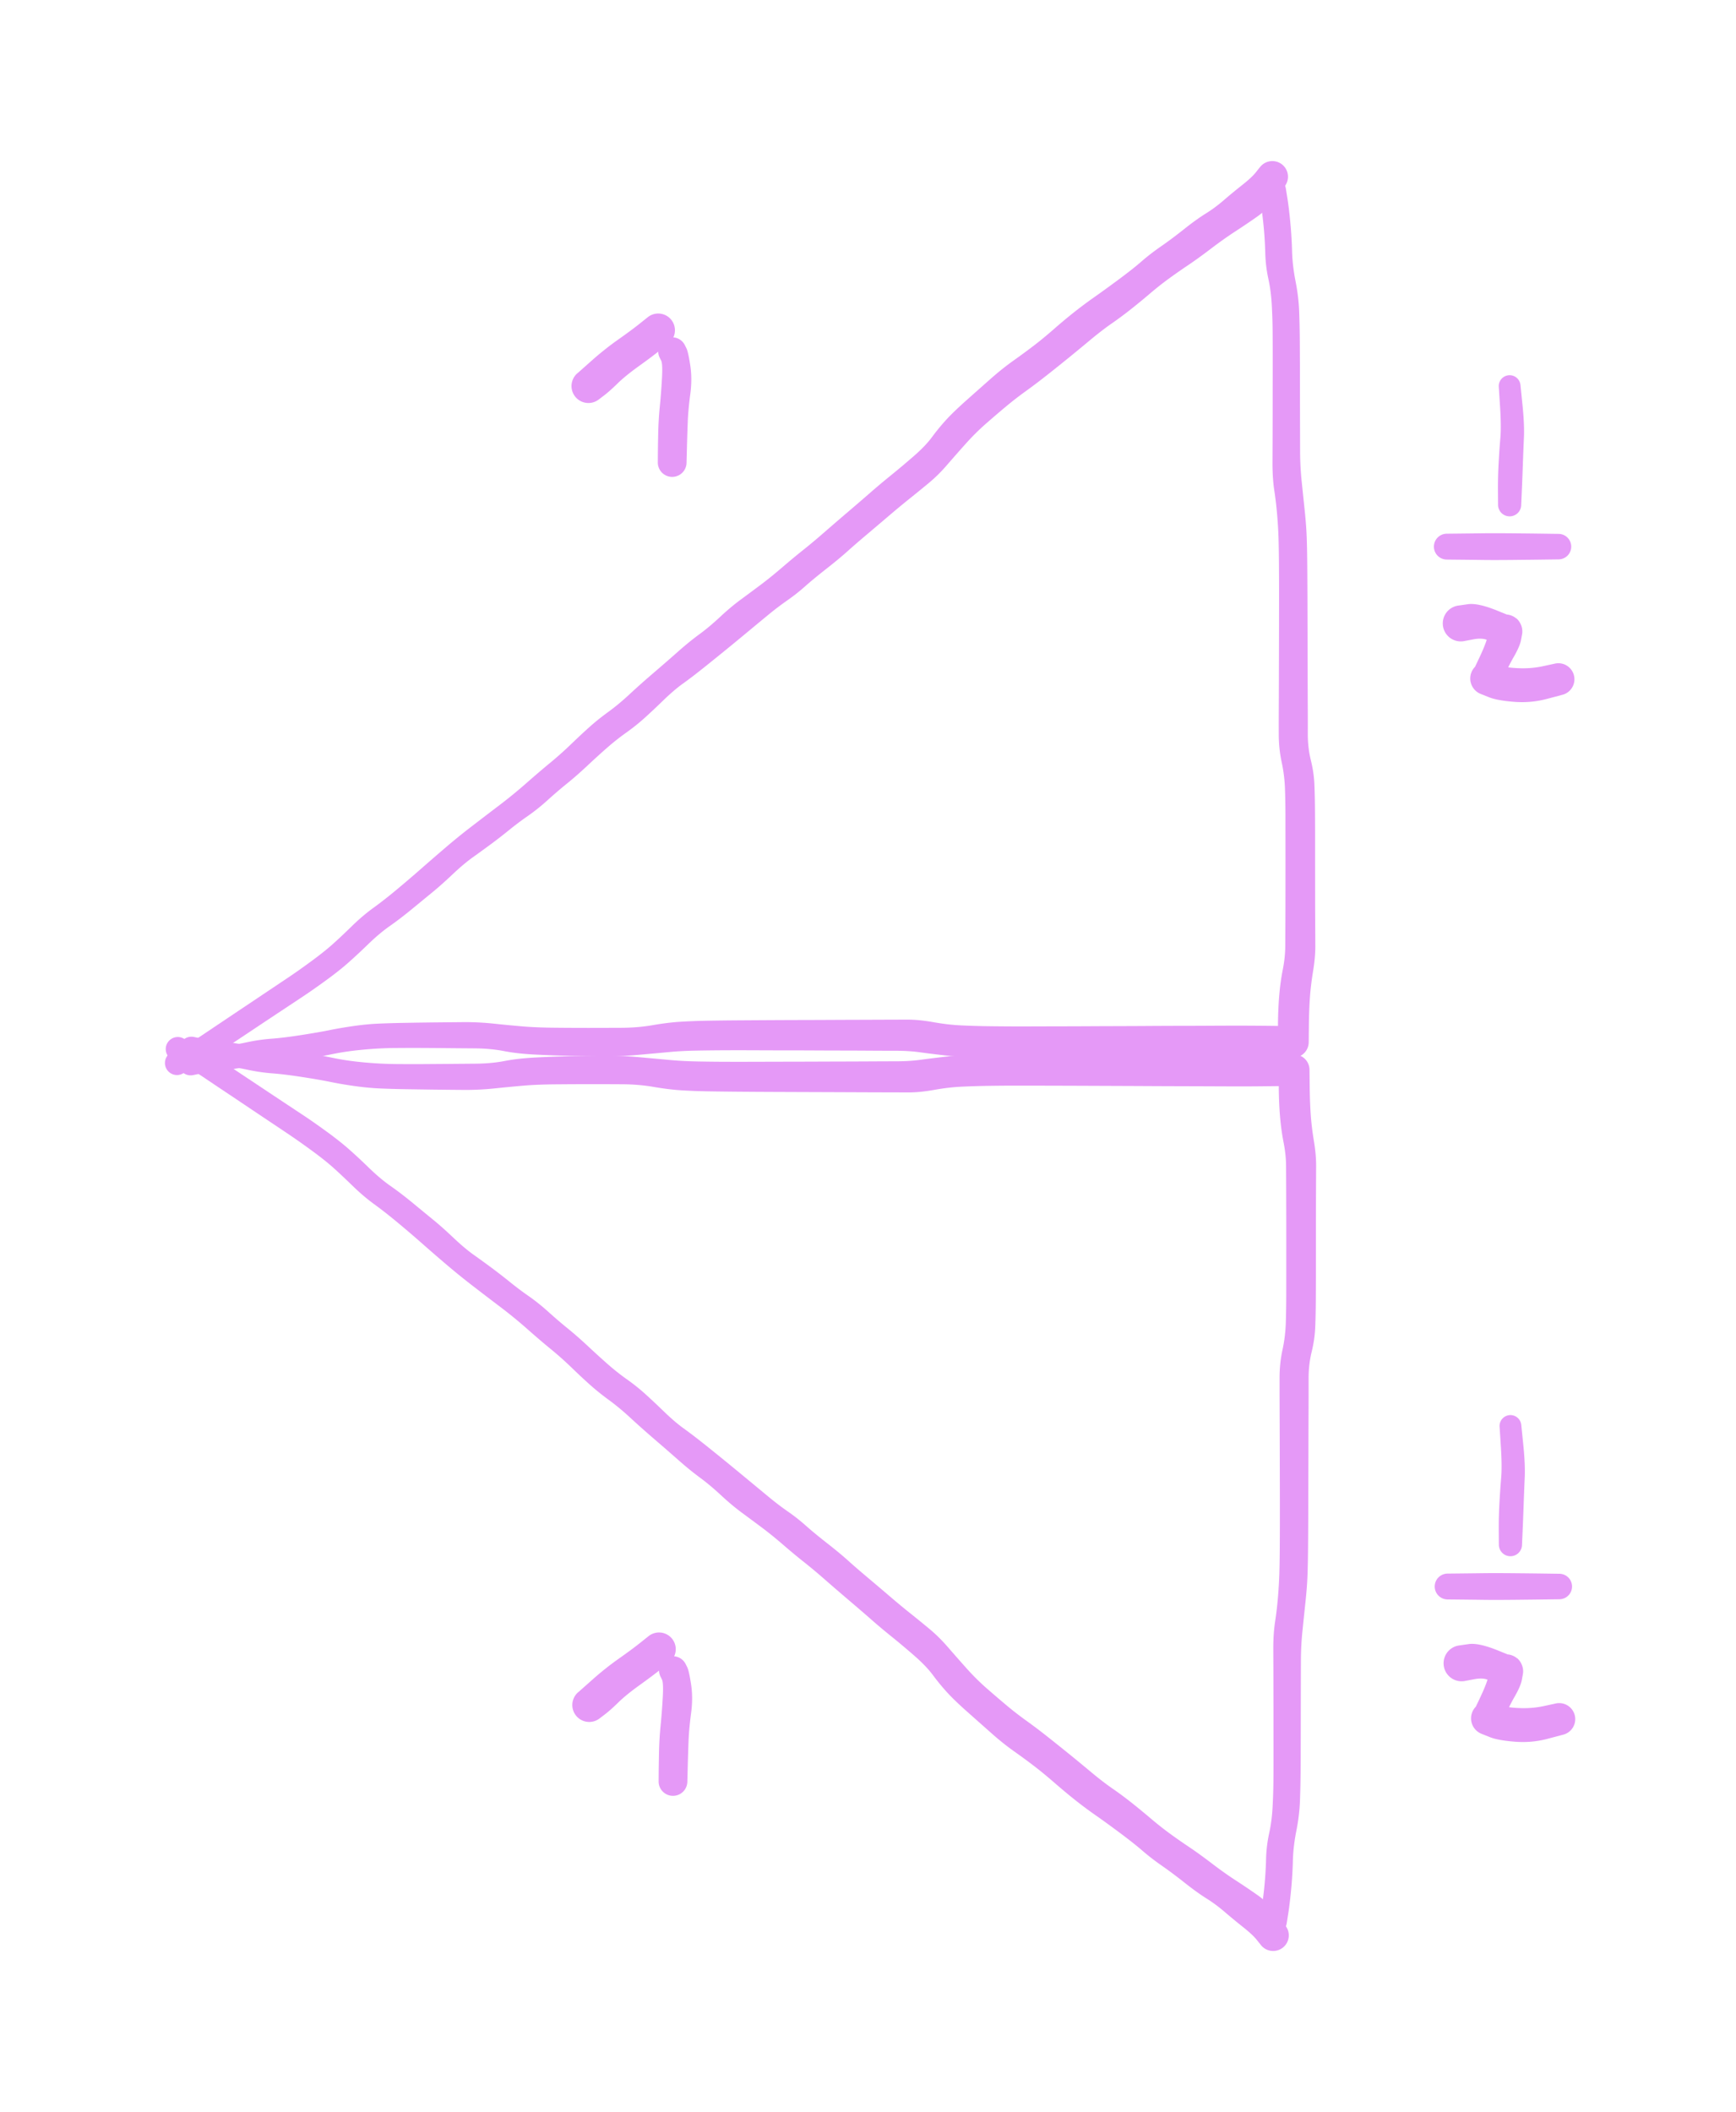<svg xmlns="http://www.w3.org/2000/svg" direction="ltr" width="314.413" height="382.464" viewBox="847.751 10327.163 314.413 382.464" stroke-linecap="round" stroke-linejoin="round" style="background-color: transparent;"><defs/><g transform="matrix(1, 0, 0, 1, 879.751, 10519.683)" opacity="1"><g transform="scale(1)"><path d="M-0.975,-1.95 T0.822,-2.837 4.665,-5.098 8.686,-7.796 12.581,-10.403 16.4,-12.959 20.193,-15.5 24.411,-18.478 28.235,-21.525 31.707,-24.788 35.628,-28.122 39.874,-31.446 44.198,-35.142 48.589,-38.949 53.451,-42.893 58.464,-46.722 63.325,-50.698 67.642,-54.386 71.44,-57.771 74.784,-60.888 78.178,-63.609 82.031,-66.81 86.389,-70.686 90.79,-74.515 94.637,-77.643 98.419,-80.807 102.207,-83.978 105.832,-86.669 109.666,-89.771 113.47,-92.928 117.254,-96.093 121.67,-99.9 125.712,-103.383 129.372,-106.454 133.503,-109.929 136.808,-113.383 139.329,-116.458 143.08,-120.073 147.517,-124.006 151.502,-127.185 155.18,-129.888 158.878,-132.93 162.641,-136.066 166.27,-138.766 170.644,-141.936 174.758,-145.19 178.265,-147.898 182.421,-151.002 186.35,-153.831 189.64,-156.262 192.977,-159.014 195.445,-161.307 196.179,-162.223 A2.831,2.831 0 0 1 200.702,-158.817 T199.117,-156.701 195.679,-153.282 191.726,-150.612 187.325,-147.492 183.147,-144.477 179.621,-142.011 176.307,-139.387 172.892,-136.578 169.369,-133.96 165.46,-130.953 161.659,-127.82 157.849,-124.767 153.824,-121.715 150.295,-118.988 146.665,-115.885 142.866,-112.121 139.48,-108.273 136.19,-105.032 132.742,-102.225 129.044,-99.162 124.992,-95.723 121.43,-92.638 117.622,-89.483 113.795,-86.324 110.563,-83.781 107.174,-81.206 103.368,-78.057 99.549,-74.911 95.616,-71.736 91.714,-68.75 88.099,-65.661 84.626,-62.405 81.383,-59.825 77.965,-57.121 74.359,-53.845 70.708,-50.646 67.182,-47.625 63.622,-44.776 60.197,-42.204 56.914,-39.657 53.655,-37.291 49.974,-34.195 46.31,-30.937 42.585,-27.879 38.617,-24.844 34.723,-21.578 31.072,-18.182 27.061,-15.006 22.781,-12.012 18.973,-9.489 15.147,-6.948 11.241,-4.347 6.904,-1.443 2.763,1.044 0.975,1.95 A2.181,2.181 0 0 1 -0.975,-1.95 Z" stroke-linecap="round" fill="#e599f7"/></g></g><g transform="matrix(1, 0, 0, 1, 879.897, 10517.106)" opacity="1"><g transform="scale(1)"><path d="M0.975,-1.95 T2.763,-1.044 6.904,1.443 11.241,4.347 15.147,6.948 18.973,9.489 22.781,12.012 27.061,15.006 31.072,18.182 34.723,21.578 38.617,24.844 42.585,27.879 46.31,30.937 49.974,34.195 53.655,37.291 56.914,39.657 60.197,42.204 63.622,44.776 67.182,47.625 70.708,50.646 74.359,53.845 77.965,57.121 81.383,59.825 84.626,62.405 88.099,65.661 91.714,68.75 95.616,71.736 99.549,74.911 103.368,78.057 107.174,81.206 110.563,83.781 113.795,86.324 117.622,89.483 121.43,92.638 124.992,95.723 129.044,99.162 132.742,102.225 136.19,105.032 139.48,108.273 142.866,112.121 146.665,115.885 150.295,118.988 153.824,121.715 157.849,124.767 161.659,127.82 165.46,130.953 169.369,133.96 172.892,136.578 176.307,139.387 179.621,142.011 183.147,144.477 187.325,147.492 191.726,150.612 195.679,153.282 199.117,156.701 200.702,158.817 A2.831,2.831 0 0 1 196.179,162.223 T195.445,161.307 192.977,159.014 189.64,156.262 186.35,153.831 182.421,151.002 178.265,147.898 174.758,145.19 170.644,141.936 166.27,138.766 162.641,136.066 158.878,132.93 155.18,129.888 151.502,127.185 147.517,124.006 143.08,120.073 139.329,116.458 136.808,113.383 133.503,109.929 129.372,106.454 125.712,103.383 121.67,99.9 117.254,96.093 113.47,92.928 109.666,89.771 105.832,86.669 102.207,83.978 98.419,80.807 94.637,77.643 90.79,74.515 86.389,70.686 82.031,66.81 78.178,63.609 74.784,60.888 71.44,57.771 67.642,54.386 63.325,50.698 58.464,46.722 53.451,42.893 48.589,38.949 44.198,35.142 39.874,31.446 35.628,28.122 31.707,24.788 28.235,21.525 24.411,18.478 20.193,15.5 16.4,12.959 12.581,10.403 8.686,7.796 4.665,5.098 0.822,2.837 -0.975,1.95 A2.181,2.181 0 0 1 0.975,-1.95 Z" stroke-linecap="round" fill="#e599f7"/></g></g><g transform="matrix(1, 0, 0, 1, 882.279, 10519.683)" opacity="1"><g transform="scale(1)"><path d="M-0.432,-2.168 T1.066,-2.45 5.103,-2.982 10.043,-3.749 14.632,-4.426 20.041,-5.088 25.218,-5.989 29.502,-6.72 33.869,-7.148 38.9,-7.297 44.251,-7.375 49.348,-7.425 54.955,-7.148 60.208,-6.647 65.988,-6.414 72.156,-6.383 77.972,-6.4 83.7,-6.881 88.64,-7.491 93.516,-7.682 99.288,-7.752 105.457,-7.79 110.68,-7.81 115.326,-7.827 120.11,-7.847 125.09,-7.865 129.832,-7.879 134.557,-7.413 139.636,-6.832 144.333,-6.69 148.554,-6.652 153.157,-6.654 158.086,-6.667 162.568,-6.683 167.768,-6.704 173.559,-6.731 179.264,-6.754 184.559,-6.772 188.932,-6.789 193.185,-6.775 196.928,-6.733 198.44,-6.712 A2.922,2.922 0 0 1 198.44,-0.868 T196.928,-0.847 192.097,-0.809 186.641,-0.799 181.459,-0.818 175.466,-0.842 169.722,-0.869 164.889,-0.888 160.433,-0.905 155.898,-0.922 151.064,-0.945 146.241,-0.982 141.474,-1.077 136.452,-1.422 132.086,-1.966 127.798,-2.243 122.782,-2.263 117.871,-2.283 113.332,-2.298 108.489,-2.312 102.56,-2.327 96.574,-2.329 91.487,-2.269 86.712,-2.012 81.108,-1.502 74.765,-1.229 68.762,-1.321 62.444,-1.549 56.752,-2.183 51.413,-2.675 46.344,-2.718 42.016,-2.751 37.079,-2.742 31.393,-2.454 26.121,-1.724 21.485,-0.781 16.178,-0.146 10.587,0.547 5.705,1.311 1.923,1.854 0.432,2.168 A2.21,2.21 0 0 1 -0.432,-2.168 Z" stroke-linecap="round" fill="#e599f7"/></g></g><g transform="matrix(1, 0, 0, 1, 882.425, 10517.106)" opacity="1"><g transform="scale(1)"><path d="M0.432,-2.168 T1.923,-1.854 5.705,-1.311 10.587,-0.547 16.178,0.146 21.485,0.781 26.121,1.724 31.393,2.454 37.079,2.742 42.016,2.751 46.344,2.718 51.413,2.675 56.752,2.183 62.444,1.549 68.762,1.321 74.765,1.229 81.108,1.502 86.712,2.012 91.487,2.269 96.574,2.329 102.56,2.327 108.489,2.312 113.332,2.298 117.871,2.283 122.782,2.263 127.798,2.243 132.086,1.966 136.452,1.422 141.474,1.077 146.241,0.982 151.064,0.945 155.898,0.922 160.433,0.905 164.889,0.888 169.722,0.869 175.466,0.842 181.459,0.818 186.641,0.799 192.097,0.809 196.928,0.847 198.44,0.868 A2.922,2.922 0 0 1 198.44,6.712 T196.928,6.733 193.185,6.775 188.932,6.789 184.559,6.772 179.264,6.754 173.559,6.731 167.768,6.704 162.568,6.683 158.086,6.667 153.157,6.654 148.554,6.652 144.333,6.69 139.636,6.832 134.557,7.413 129.832,7.879 125.09,7.865 120.11,7.847 115.326,7.827 110.68,7.81 105.457,7.79 99.288,7.752 93.516,7.682 88.64,7.491 83.7,6.881 77.972,6.4 72.156,6.383 65.988,6.414 60.208,6.647 54.955,7.148 49.348,7.425 44.251,7.375 38.9,7.297 33.869,7.148 29.502,6.72 25.218,5.989 20.041,5.088 14.632,4.426 10.043,3.749 5.103,2.982 1.066,2.45 -0.432,2.168 A2.21,2.21 0 0 1 0.432,-2.168 Z" stroke-linecap="round" fill="#e599f7"/></g></g><g transform="matrix(1, 0, 0, 1, 1078.191, 10361.689)" opacity="1"><g transform="scale(1)"><path d="M2.441,-0.406 T2.728,1.389 3.259,5.804 3.571,10.985 4.203,16.415 4.861,21.974 4.971,27.359 4.994,32.122 5.002,36.835 5.011,42.027 5.027,47.26 5.301,52.535 5.856,57.879 6.222,62.767 6.322,67.926 6.355,73.71 6.37,79.029 6.383,84.123 6.397,89.184 6.415,93.783 6.42,98.356 6.971,103.128 7.617,107.558 7.724,112.593 7.741,118.106 7.742,122.834 7.746,127.481 7.761,132.392 7.782,136.793 7.376,141.342 6.803,146.125 6.614,151.311 6.582,154.218 A2.792,2.792 0 0 1 0.998,154.182 T1.017,151.224 1.244,145.767 1.89,141.054 2.338,136.793 2.36,132.392 2.374,127.481 2.378,122.834 2.376,118.109 2.371,113.278 2.295,108.519 1.693,103.517 1.16,98.466 1.165,93.783 1.182,89.184 1.197,84.124 1.209,79.031 1.216,73.72 1.2,67.999 1.122,63.03 0.875,58.766 0.349,54.266 0.025,49.119 0.046,43.67 0.055,38.544 0.06,33.971 0.063,29.771 0.046,25.332 -0.11,20.614 -0.734,15.907 -1.286,11.22 -1.587,6.366 -2.132,2.196 -2.441,0.406 A2.475,2.475 0 0 1 2.441,-0.406 Z" stroke-linecap="round" fill="#e599f7"/></g></g><g transform="matrix(1, 0, 0, 1, 1078.337, 10675.101)" opacity="1"><g transform="scale(1)"><path d="M-2.441,-0.406 T-2.132,-2.196 -1.587,-6.366 -1.286,-11.22 -0.734,-15.907 -0.11,-20.614 0.046,-25.332 0.063,-29.771 0.06,-33.971 0.055,-38.544 0.046,-43.67 0.025,-49.119 0.349,-54.266 0.875,-58.766 1.122,-63.03 1.2,-67.999 1.216,-73.72 1.209,-79.031 1.197,-84.124 1.182,-89.184 1.165,-93.783 1.16,-98.466 1.693,-103.517 2.295,-108.519 2.371,-113.278 2.376,-118.109 2.378,-122.834 2.374,-127.481 2.36,-132.392 2.338,-136.793 1.89,-141.054 1.244,-145.767 1.017,-151.224 0.998,-154.182 A2.792,2.792 0 0 1 6.582,-154.218 T6.614,-151.311 6.803,-146.125 7.376,-141.342 7.782,-136.793 7.761,-132.392 7.746,-127.481 7.742,-122.834 7.741,-118.106 7.724,-112.593 7.617,-107.558 6.971,-103.128 6.42,-98.356 6.415,-93.783 6.397,-89.184 6.383,-84.123 6.37,-79.029 6.355,-73.71 6.322,-67.926 6.222,-62.767 5.856,-57.879 5.301,-52.535 5.027,-47.26 5.011,-42.027 5.002,-36.835 4.994,-32.122 4.971,-27.359 4.861,-21.974 4.203,-16.415 3.571,-10.985 3.259,-5.804 2.728,-1.389 2.441,0.406 A2.475,2.475 0 0 1 -2.441,-0.406 Z" stroke-linecap="round" fill="#e599f7"/></g></g><g transform="matrix(1, 0, 0, 1, 969.491, 10390.76)" opacity="1"><g transform="scale(1)"><path d="M2.277,-1.134 T2.585,-0.523 3.273,2.544 3.28,7.79 2.82,12.831 2.667,17.672 2.6,20.261 A2.601,2.601 0 0 1 -2.6,20.179 T-2.591,18.803 -2.531,14.924 -2.242,10.043 -1.852,4.986 -1.989,1.72 -2.277,1.134 A2.544,2.544 0 0 1 2.277,-1.134 Z" stroke-linecap="round" fill="#e599f7"/></g></g><g transform="matrix(1, 0, 0, 1, 969.637, 10629.602)" opacity="1"><g transform="scale(1)"><path d="M2.277,-1.134 T2.585,-0.523 3.273,2.544 3.28,7.79 2.82,12.831 2.667,17.672 2.6,20.261 A2.601,2.601 0 0 1 -2.6,20.179 T-2.591,18.803 -2.531,14.924 -2.242,10.043 -1.852,4.986 -1.989,1.72 -2.277,1.134 A2.544,2.544 0 0 1 2.277,-1.134 Z" stroke-linecap="round" fill="#e599f7"/></g></g><g transform="matrix(1, 0, 0, 1, 966.963, 10386.968)" opacity="1"><g transform="scale(1)"><path d="M1.893,2.365 T0.401,3.564 -3.513,6.501 -7.371,9.641 -9.794,11.795 -10.78,12.545 A3.064,3.064 0 0 1 -14.5,7.675 T-12.101,5.544 -7.294,1.718 -3.39,-1.171 -1.893,-2.365 A3.029,3.029 0 0 1 1.893,2.365 Z" stroke-linecap="round" fill="#e599f7"/></g></g><g transform="matrix(1, 0, 0, 1, 967.109, 10625.81)" opacity="1"><g transform="scale(1)"><path d="M1.893,2.365 T0.401,3.564 -3.513,6.501 -7.371,9.641 -9.794,11.795 -10.78,12.545 A3.064,3.064 0 0 1 -14.5,7.675 T-12.101,5.544 -7.294,1.718 -3.39,-1.171 -1.893,-2.365 A3.029,3.029 0 0 1 1.893,2.365 Z" stroke-linecap="round" fill="#e599f7"/></g></g><g transform="matrix(1, 0, 0, 1, 1121.166, 10397.079)" opacity="1"><g transform="scale(1)"><path d="M1.964,-0.163 T2.329,3.421 2.588,9.348 2.395,14.181 2.202,19.099 2.097,21.527 A2.097,2.097 0 0 1 -2.097,21.453 T-2.115,18.98 -1.993,13.96 -1.678,9.38 -1.733,3.755 -1.964,0.163 A1.97,1.97 0 0 1 1.964,-0.163 Z" stroke-linecap="round" fill="#e599f7"/></g></g><g transform="matrix(1, 0, 0, 1, 1121.312, 10585.386)" opacity="1"><g transform="scale(1)"><path d="M1.964,-0.163 T2.329,3.421 2.588,9.348 2.395,14.181 2.202,19.099 2.097,21.527 A2.097,2.097 0 0 1 -2.097,21.453 T-2.115,18.98 -1.993,13.96 -1.678,9.38 -1.733,3.755 -1.964,0.163 A1.97,1.97 0 0 1 1.964,-0.163 Z" stroke-linecap="round" fill="#e599f7"/></g></g><g transform="matrix(1, 0, 0, 1, 1130.013, 10426.15)" opacity="1"><g transform="scale(1)"><path d="M0,2.309 T-2.391,2.342 -8.218,2.409 -13.68,2.415 -17.963,2.365 -20.22,2.341 A2.341,2.341 0 0 1 -20.22,-2.341 T-17.963,-2.365 -13.68,-2.415 -8.218,-2.409 -2.391,-2.342 0,-2.309 A2.309,2.309 0 0 1 0,2.309 Z" stroke-linecap="round" fill="#e599f7"/></g></g><g transform="matrix(1, 0, 0, 1, 1130.159, 10614.457)" opacity="1"><g transform="scale(1)"><path d="M0,2.309 T-2.391,2.342 -8.218,2.409 -13.68,2.415 -17.963,2.365 -20.22,2.341 A2.341,2.341 0 0 1 -20.22,-2.341 T-17.963,-2.365 -13.68,-2.415 -8.218,-2.409 -2.391,-2.342 0,-2.309 A2.309,2.309 0 0 1 0,2.309 Z" stroke-linecap="round" fill="#e599f7"/></g></g><g transform="matrix(1, 0, 0, 1, 1112.318, 10440.054)" opacity="1"><g transform="scale(1)"><path d="M-0.535,-3.216 T1.281,-3.477 6.595,-2.318 10.092,-0.898 A3.073,3.073 0 0 1 6.066,3.745 T5.07,3.146 2.304,2.881 0.535,3.216 A3.26,3.26 0 0 1 -0.535,-3.216 ZM11.115,1.898 T10.91,3.016 9.594,6.069 8.105,9.156 7.726,10.309 A3.014,3.014 0 0 1 1.735,9.636 T3.234,6.485 4.888,2.141 5.043,0.949 A3.073,3.073 0 0 1 11.115,1.898 ZM5.807,7.157 T6.995,7.588 10.482,8.112 14.896,7.747 17.011,7.289 A2.904,2.904 0 0 1 18.389,12.931 T15.54,13.685 9.644,14.2 5.125,13.374 3.654,12.788 A3.014,3.014 0 0 1 5.807,7.157 Z" stroke-linecap="round" fill="#e599f7"/></g></g><g transform="matrix(1, 0, 0, 1, 1112.464, 10628.36)" opacity="1"><g transform="scale(1)"><path d="M-0.535,-3.216 T1.281,-3.477 6.595,-2.318 10.092,-0.898 A3.073,3.073 0 0 1 6.066,3.745 T5.07,3.146 2.304,2.881 0.535,3.216 A3.26,3.26 0 0 1 -0.535,-3.216 ZM11.115,1.898 T10.91,3.016 9.594,6.069 8.105,9.156 7.726,10.309 A3.014,3.014 0 0 1 1.735,9.636 T3.234,6.485 4.888,2.141 5.043,0.949 A3.073,3.073 0 0 1 11.115,1.898 ZM5.807,7.157 T6.995,7.588 10.482,8.112 14.896,7.747 17.011,7.289 A2.904,2.904 0 0 1 18.389,12.931 T15.54,13.685 9.644,14.2 5.125,13.374 3.654,12.788 A3.014,3.014 0 0 1 5.807,7.157 Z" stroke-linecap="round" fill="#e599f7"/></g></g></svg>